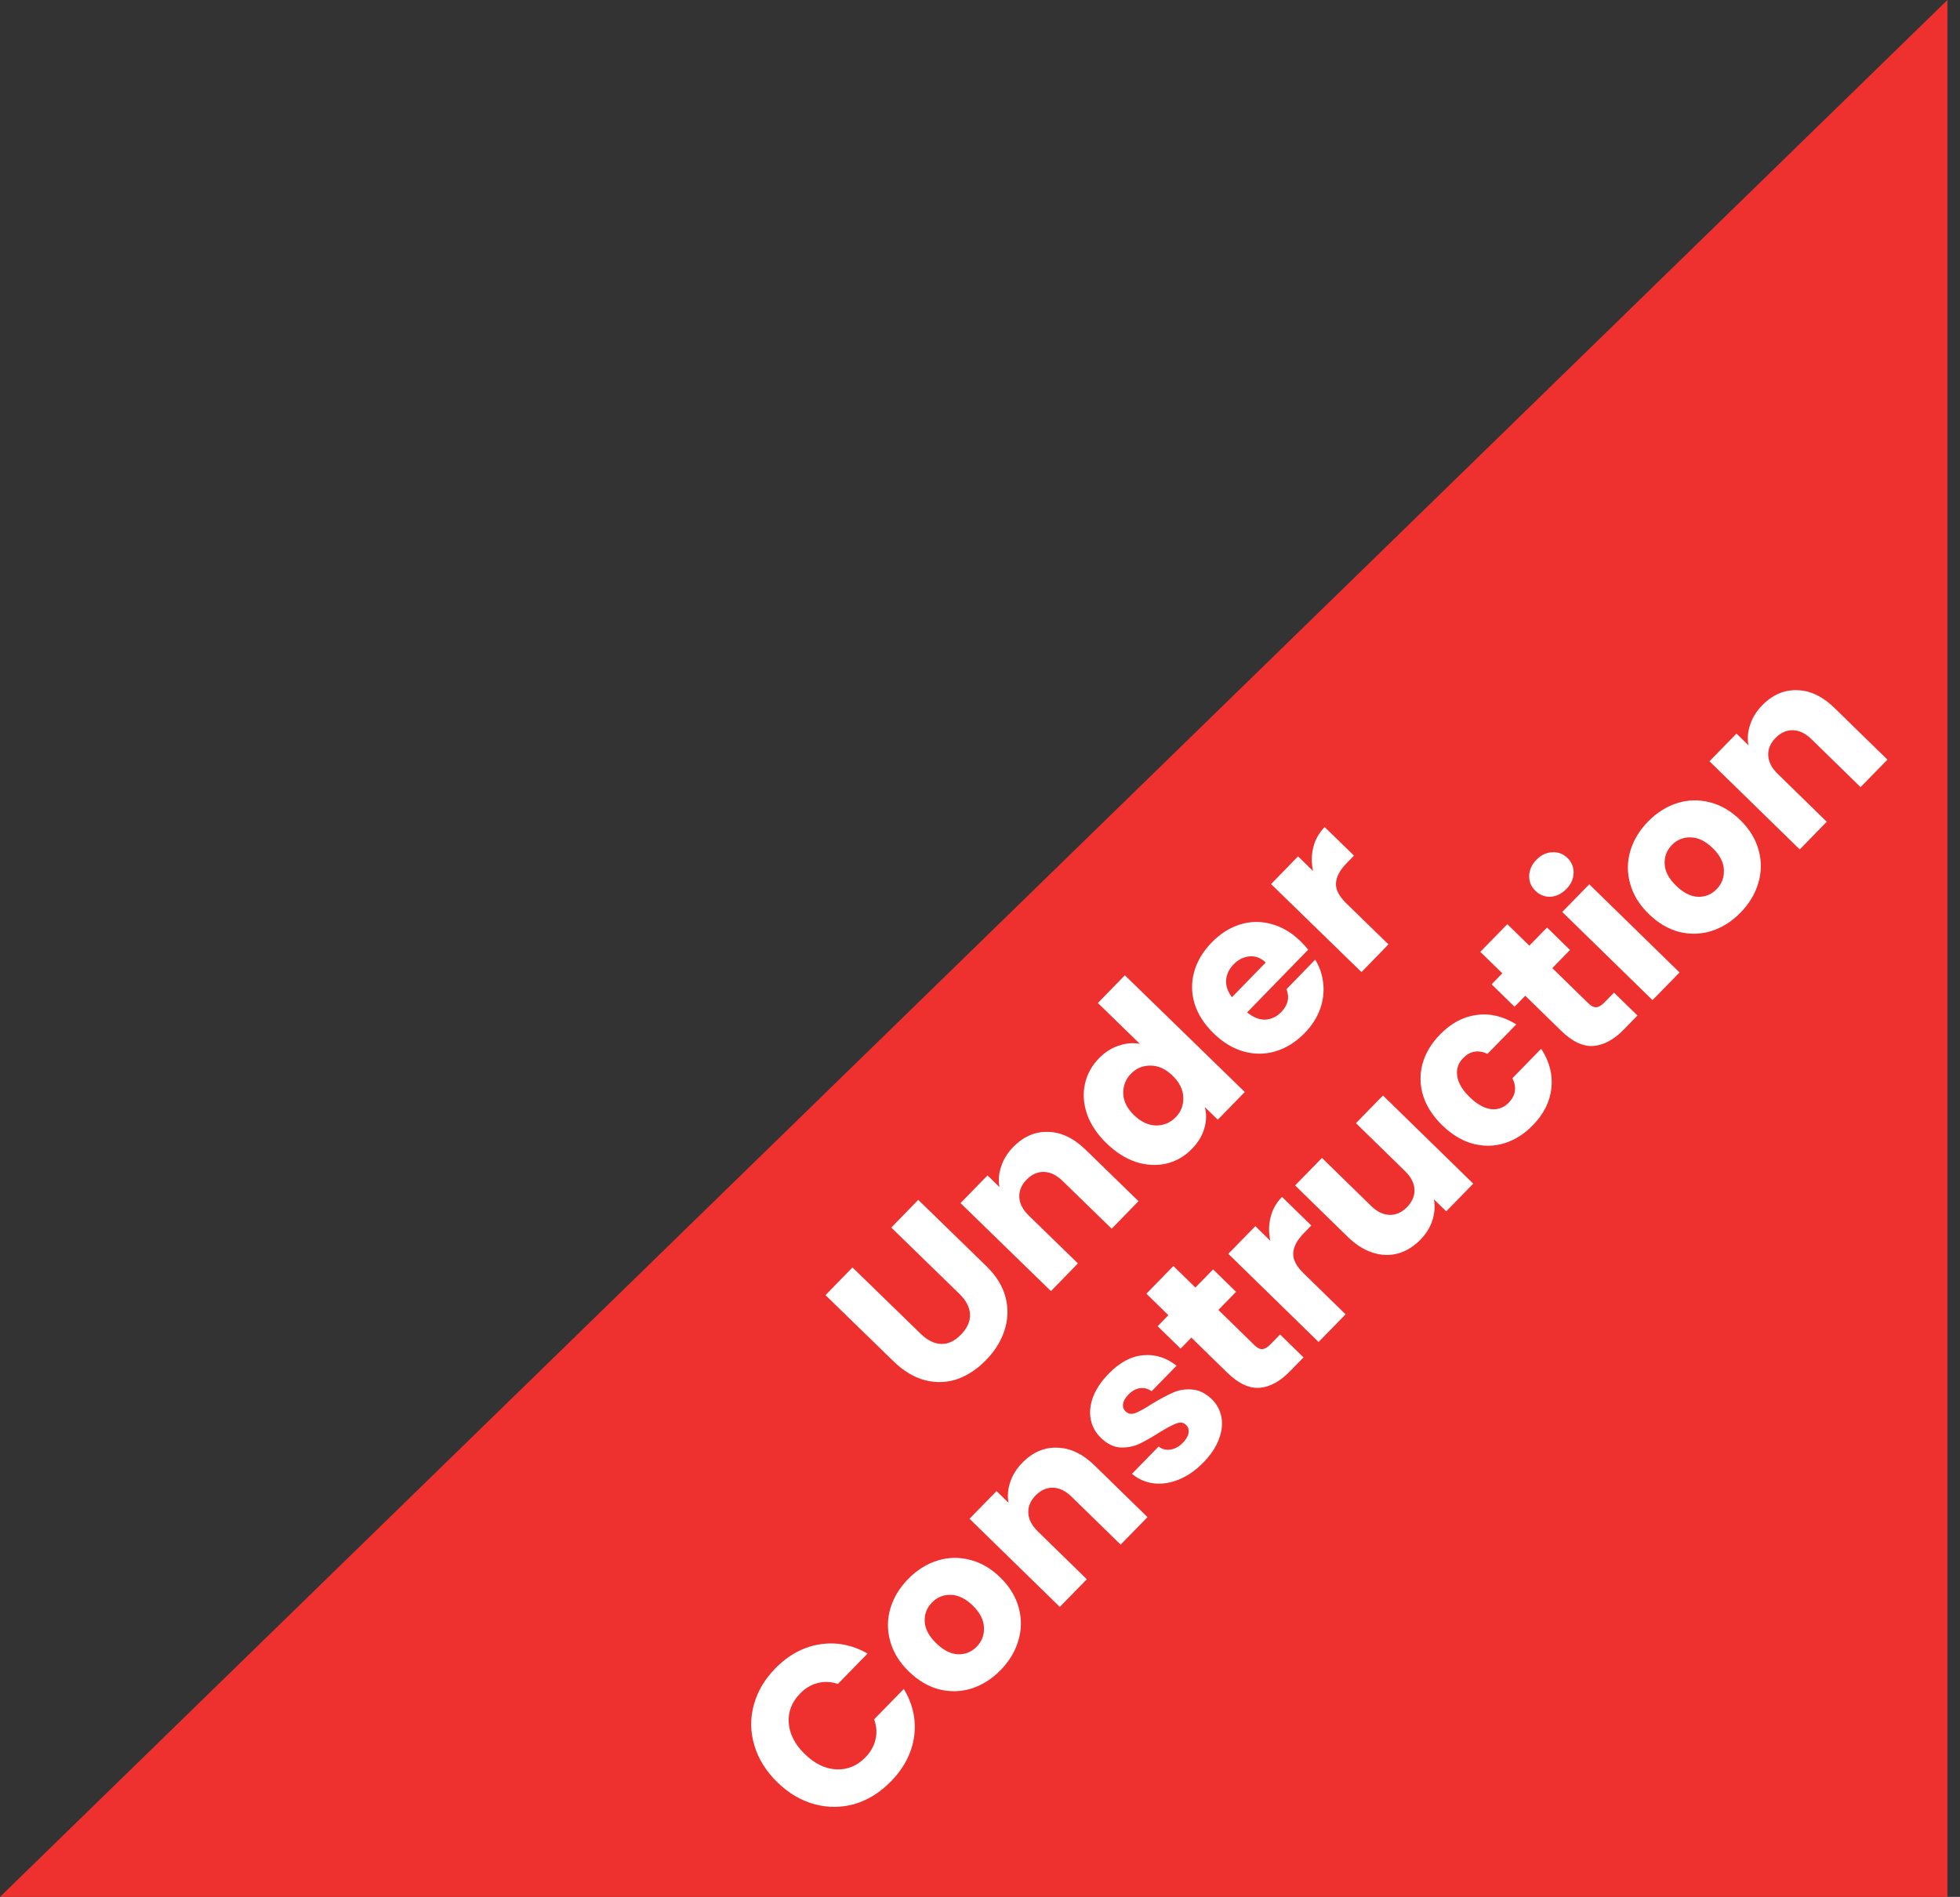<svg width="156" height="151" viewBox="0 0 156 151" fill="none" xmlns="http://www.w3.org/2000/svg">
<rect x="0" y="0" width="156" height="151" fill="#333333" stroke="none"/>
<path d="M155 151H-9.15527e-05L155 -3.05176e-05V151Z" fill="#EE312F"/>
<path d="M61.866 141.871C60.974 140.999 60.368 140.03 60.05 138.964C59.723 137.89 59.702 136.822 59.987 135.757C60.271 134.676 60.841 133.698 61.696 132.822C62.744 131.749 63.924 131.107 65.237 130.897C66.55 130.686 67.822 130.93 69.052 131.628L66.687 134.049C66.133 133.86 65.594 133.837 65.07 133.979C64.554 134.112 64.09 134.389 63.68 134.81C63.017 135.488 62.717 136.268 62.778 137.15C62.839 138.032 63.265 138.859 64.055 139.63C64.844 140.401 65.681 140.807 66.564 140.848C67.447 140.888 68.22 140.569 68.882 139.891C69.293 139.47 69.559 139.001 69.68 138.482C69.81 137.954 69.773 137.415 69.572 136.866L71.936 134.445C72.663 135.659 72.937 136.924 72.757 138.242C72.569 139.551 71.951 140.742 70.903 141.815C70.048 142.69 69.088 143.287 68.022 143.605C66.956 143.906 65.887 143.911 64.815 143.618C63.742 143.325 62.759 142.743 61.866 141.871ZM79.641 132.945C78.954 133.649 78.183 134.138 77.329 134.411C76.484 134.675 75.623 134.698 74.746 134.479C73.878 134.252 73.07 133.774 72.323 133.044C71.585 132.323 71.096 131.527 70.857 130.656C70.609 129.776 70.611 128.906 70.864 128.046C71.117 127.186 71.587 126.404 72.275 125.7C72.963 124.996 73.733 124.508 74.587 124.235C75.441 123.961 76.31 123.938 77.196 124.166C78.072 124.384 78.88 124.854 79.618 125.575C80.356 126.296 80.845 127.101 81.085 127.989C81.324 128.86 81.313 129.73 81.052 130.599C80.799 131.459 80.329 132.241 79.641 132.945ZM77.736 131.084C78.146 130.663 78.34 130.156 78.316 129.562C78.3 128.96 78.005 128.378 77.43 127.816C76.855 127.254 76.27 126.968 75.676 126.958C75.09 126.94 74.592 127.141 74.181 127.562C73.762 127.991 73.568 128.498 73.6 129.083C73.624 129.66 73.928 130.233 74.512 130.804C75.087 131.365 75.663 131.66 76.241 131.687C76.826 131.705 77.325 131.504 77.736 131.084ZM81.365 116.444C82.187 115.603 83.115 115.202 84.151 115.241C85.187 115.262 86.181 115.738 87.134 116.669L91.332 120.769L89.194 122.958L85.292 119.148C84.811 118.678 84.316 118.438 83.807 118.427C83.298 118.416 82.838 118.621 82.427 119.041C82.016 119.462 81.822 119.927 81.845 120.436C81.868 120.945 82.12 121.434 82.601 121.903L86.502 125.714L84.352 127.916L77.166 120.898L79.317 118.696L80.27 119.627C80.17 119.093 80.215 118.55 80.403 117.996C80.583 117.434 80.904 116.917 81.365 116.444ZM95.784 116.416C95.172 117.043 94.52 117.496 93.827 117.776C93.135 118.056 92.466 118.157 91.82 118.08C91.165 117.994 90.59 117.742 90.093 117.324L92.218 115.148C92.492 115.365 92.807 115.446 93.163 115.391C93.519 115.336 93.843 115.158 94.137 114.858C94.405 114.583 94.559 114.322 94.598 114.076C94.638 113.812 94.572 113.597 94.4 113.429C94.194 113.228 93.939 113.188 93.635 113.311C93.322 113.425 92.871 113.663 92.281 114.027C91.658 114.424 91.114 114.732 90.65 114.95C90.177 115.159 89.678 115.25 89.151 115.222C88.616 115.186 88.104 114.929 87.615 114.451C87.203 114.048 86.938 113.572 86.821 113.022C86.704 112.455 86.761 111.856 86.991 111.225C87.23 110.586 87.647 109.961 88.242 109.352C89.122 108.451 90.037 107.96 90.987 107.881C91.945 107.793 92.83 108.072 93.644 108.715L91.657 110.75C91.374 110.541 91.068 110.46 90.738 110.506C90.415 110.544 90.108 110.713 89.814 111.014C89.563 111.271 89.421 111.519 89.39 111.757C89.351 111.986 89.417 112.185 89.588 112.353C89.794 112.554 90.054 112.598 90.366 112.484C90.687 112.361 91.126 112.118 91.681 111.755C92.339 111.357 92.9 111.058 93.364 110.857C93.82 110.648 94.319 110.566 94.863 110.61C95.406 110.638 95.931 110.89 96.438 111.368C96.858 111.779 97.118 112.268 97.219 112.835C97.318 113.386 97.245 113.977 96.998 114.607C96.759 115.23 96.354 115.833 95.784 116.416ZM101.884 106.23L103.751 108.054L102.657 109.174C101.877 109.972 101.076 110.406 100.253 110.475C99.423 110.536 98.565 110.134 97.681 109.271L94.822 106.479L93.967 107.354L92.138 105.569L92.993 104.693L91.242 102.982L93.393 100.78L95.144 102.491L96.553 101.049L98.381 102.835L96.973 104.277L99.857 107.094C100.072 107.304 100.277 107.403 100.472 107.392C100.667 107.381 100.882 107.256 101.116 107.015L101.884 106.23ZM101.111 98.777C100.968 98.134 100.973 97.51 101.128 96.906C101.273 96.293 101.576 95.75 102.038 95.278L104.368 97.555L103.777 98.16C103.241 98.709 102.958 99.239 102.93 99.748C102.894 100.249 103.172 100.789 103.764 101.368L107.099 104.625L104.949 106.827L97.763 99.809L99.914 97.607L101.111 98.777ZM110.073 87.206L117.258 94.224L115.107 96.426L114.129 95.47C114.228 96.003 114.188 96.559 114.008 97.139C113.828 97.701 113.512 98.214 113.059 98.677C112.523 99.227 111.929 99.594 111.277 99.78C110.618 99.958 109.943 99.936 109.253 99.715C108.563 99.494 107.905 99.078 107.278 98.466L103.08 94.365L105.218 92.176L109.12 95.987C109.6 96.457 110.095 96.697 110.605 96.708C111.114 96.719 111.574 96.514 111.985 96.093C112.404 95.664 112.602 95.195 112.579 94.686C112.556 94.177 112.304 93.688 111.824 93.219L107.922 89.408L110.073 87.206ZM114.782 89.571C114.036 88.841 113.53 88.054 113.265 87.208C113.009 86.354 112.995 85.51 113.223 84.676C113.459 83.833 113.921 83.06 114.608 82.356C115.489 81.454 116.458 80.934 117.517 80.794C118.585 80.645 119.64 80.896 120.683 81.546L118.394 83.889C117.652 83.55 117.004 83.664 116.451 84.231C116.056 84.634 115.901 85.111 115.984 85.662C116.058 86.204 116.387 86.76 116.971 87.33C117.555 87.9 118.123 88.22 118.675 88.29C119.219 88.352 119.688 88.181 120.082 87.777C120.635 87.21 120.734 86.56 120.377 85.826L122.666 83.483C123.323 84.493 123.594 85.538 123.48 86.617C123.365 87.696 122.872 88.682 122 89.575C121.312 90.279 120.55 90.759 119.713 91.015C118.884 91.262 118.04 91.268 117.18 91.032C116.329 90.787 115.529 90.3 114.782 89.571ZM128.462 79.017L130.329 80.84L129.235 81.961C128.455 82.759 127.654 83.193 126.832 83.262C126.001 83.323 125.143 82.921 124.259 82.058L121.4 79.266L120.545 80.141L118.717 78.355L119.572 77.48L117.82 75.769L119.971 73.567L121.722 75.278L123.131 73.835L124.96 75.621L123.551 77.064L126.435 79.881C126.65 80.09 126.855 80.19 127.05 80.179C127.245 80.168 127.46 80.043 127.695 79.802L128.462 79.017ZM124.676 70.759C124.299 71.145 123.877 71.354 123.411 71.385C122.944 71.399 122.544 71.242 122.209 70.915C121.865 70.58 121.699 70.183 121.711 69.725C121.722 69.249 121.917 68.819 122.294 68.432C122.663 68.055 123.081 67.859 123.547 67.845C124.014 67.814 124.418 67.966 124.762 68.301C125.097 68.628 125.258 69.029 125.247 69.505C125.235 69.963 125.045 70.381 124.676 70.759ZM126.492 70.394L133.678 77.412L131.527 79.614L124.342 72.596L126.492 70.394ZM138.534 72.646C137.846 73.35 137.076 73.838 136.222 74.111C135.376 74.376 134.515 74.399 133.639 74.18C132.77 73.953 131.963 73.474 131.216 72.745C130.478 72.024 129.989 71.228 129.749 70.356C129.501 69.477 129.504 68.607 129.757 67.747C130.01 66.887 130.48 66.105 131.167 65.401C131.855 64.697 132.626 64.208 133.479 63.935C134.333 63.662 135.203 63.639 136.088 63.866C136.965 64.085 137.772 64.555 138.51 65.276C139.249 65.997 139.738 66.802 139.977 67.69C140.217 68.561 140.206 69.431 139.944 70.3C139.691 71.16 139.221 71.942 138.534 72.646ZM136.628 70.784C137.039 70.364 137.232 69.856 137.208 69.263C137.193 68.66 136.897 68.078 136.322 67.517C135.747 66.955 135.162 66.669 134.568 66.659C133.982 66.641 133.484 66.842 133.073 67.262C132.654 67.692 132.461 68.199 132.493 68.784C132.517 69.361 132.82 69.934 133.404 70.504C133.979 71.066 134.556 71.36 135.133 71.388C135.719 71.406 136.217 71.205 136.628 70.784ZM140.257 56.145C141.079 55.304 142.008 54.903 143.044 54.941C144.079 54.963 145.073 55.439 146.026 56.37L150.224 60.47L148.086 62.659L144.184 58.848C143.704 58.379 143.209 58.139 142.699 58.127C142.19 58.117 141.73 58.321 141.319 58.742C140.908 59.163 140.714 59.627 140.737 60.136C140.76 60.645 141.012 61.134 141.493 61.604L145.395 65.415L143.244 67.617L136.059 60.599L138.209 58.397L139.162 59.328C139.062 58.794 139.107 58.251 139.296 57.697C139.476 57.135 139.796 56.617 140.257 56.145Z" fill="white"/>
<path d="M67.85 100.892L73.268 106.165C73.809 106.692 74.356 106.965 74.908 106.983C75.46 107.001 75.987 106.752 76.489 106.236C76.991 105.72 77.23 105.182 77.205 104.622C77.181 104.063 76.898 103.519 76.356 102.992L70.938 97.719L73.085 95.513L78.49 100.774C79.298 101.56 79.814 102.398 80.038 103.286C80.263 104.174 80.232 105.048 79.947 105.909C79.67 106.761 79.184 107.544 78.489 108.258C77.795 108.972 77.034 109.479 76.206 109.779C75.378 110.061 74.526 110.094 73.649 109.877C72.763 109.651 71.916 109.145 71.108 108.358L65.703 103.098L67.85 100.892ZM80.641 91.311C81.461 90.468 82.389 90.065 83.425 90.102C84.46 90.122 85.455 90.597 86.41 91.526L90.615 95.618L88.481 97.811L84.573 94.007C84.091 93.539 83.595 93.299 83.086 93.289C82.577 93.279 82.117 93.485 81.707 93.906C81.297 94.328 81.104 94.793 81.128 95.301C81.152 95.81 81.404 96.299 81.886 96.768L85.794 100.572L83.648 102.777L76.45 95.772L78.597 93.566L79.551 94.495C79.451 93.962 79.494 93.418 79.682 92.864C79.861 92.302 80.18 91.784 80.641 91.311ZM88.068 91.009C87.329 90.289 86.813 89.52 86.522 88.7C86.239 87.873 86.182 87.071 86.35 86.297C86.517 85.522 86.89 84.838 87.467 84.245C87.928 83.772 88.445 83.438 89.019 83.244C89.602 83.041 90.17 82.991 90.723 83.094L87.382 79.842L89.529 77.636L99.075 86.926L96.928 89.132L95.896 88.128C96.039 88.669 96.025 89.233 95.855 89.821C95.693 90.4 95.365 90.944 94.872 91.451C94.294 92.044 93.621 92.436 92.851 92.624C92.073 92.804 91.266 92.764 90.431 92.504C89.595 92.227 88.808 91.729 88.068 91.009ZM93.329 85.629C92.778 85.094 92.194 84.826 91.574 84.826C90.963 84.817 90.444 85.032 90.017 85.471C89.59 85.909 89.385 86.438 89.402 87.057C89.419 87.66 89.702 88.229 90.253 88.764C90.803 89.3 91.388 89.576 92.008 89.593C92.627 89.593 93.15 89.374 93.577 88.936C94.004 88.497 94.205 87.972 94.18 87.362C94.163 86.743 93.879 86.165 93.329 85.629ZM103.516 74.93C103.722 75.131 103.925 75.353 104.123 75.596L99.265 80.588C99.746 80.989 100.228 81.182 100.711 81.167C101.194 81.135 101.616 80.934 101.976 80.564C102.511 80.014 102.652 79.405 102.397 78.738L104.681 76.39C105.037 76.971 105.249 77.605 105.318 78.291C105.395 78.969 105.311 79.649 105.066 80.331C104.82 81.013 104.413 81.647 103.844 82.232C103.158 82.937 102.396 83.418 101.56 83.676C100.723 83.933 99.875 83.945 99.014 83.71C98.154 83.476 97.35 82.995 96.602 82.266C95.854 81.538 95.347 80.752 95.08 79.907C94.823 79.053 94.811 78.205 95.046 77.361C95.281 76.518 95.745 75.74 96.44 75.026C97.118 74.329 97.867 73.852 98.686 73.595C99.506 73.338 100.333 73.322 101.168 73.549C102.011 73.766 102.794 74.227 103.516 74.93ZM100.738 76.622C100.36 76.254 99.934 76.09 99.459 76.13C98.984 76.171 98.559 76.384 98.182 76.771C97.822 77.141 97.624 77.56 97.588 78.027C97.56 78.486 97.715 78.938 98.052 79.383L100.738 76.622ZM104.512 69.338C104.367 68.695 104.372 68.071 104.525 67.467C104.669 66.854 104.972 66.311 105.432 65.838L107.767 68.11L107.177 68.716C106.641 69.267 106.36 69.797 106.333 70.306C106.297 70.808 106.576 71.347 107.169 71.924L110.51 75.176L108.363 77.382L101.166 70.376L103.312 68.171L104.512 69.338Z" fill="white"/>
</svg>
